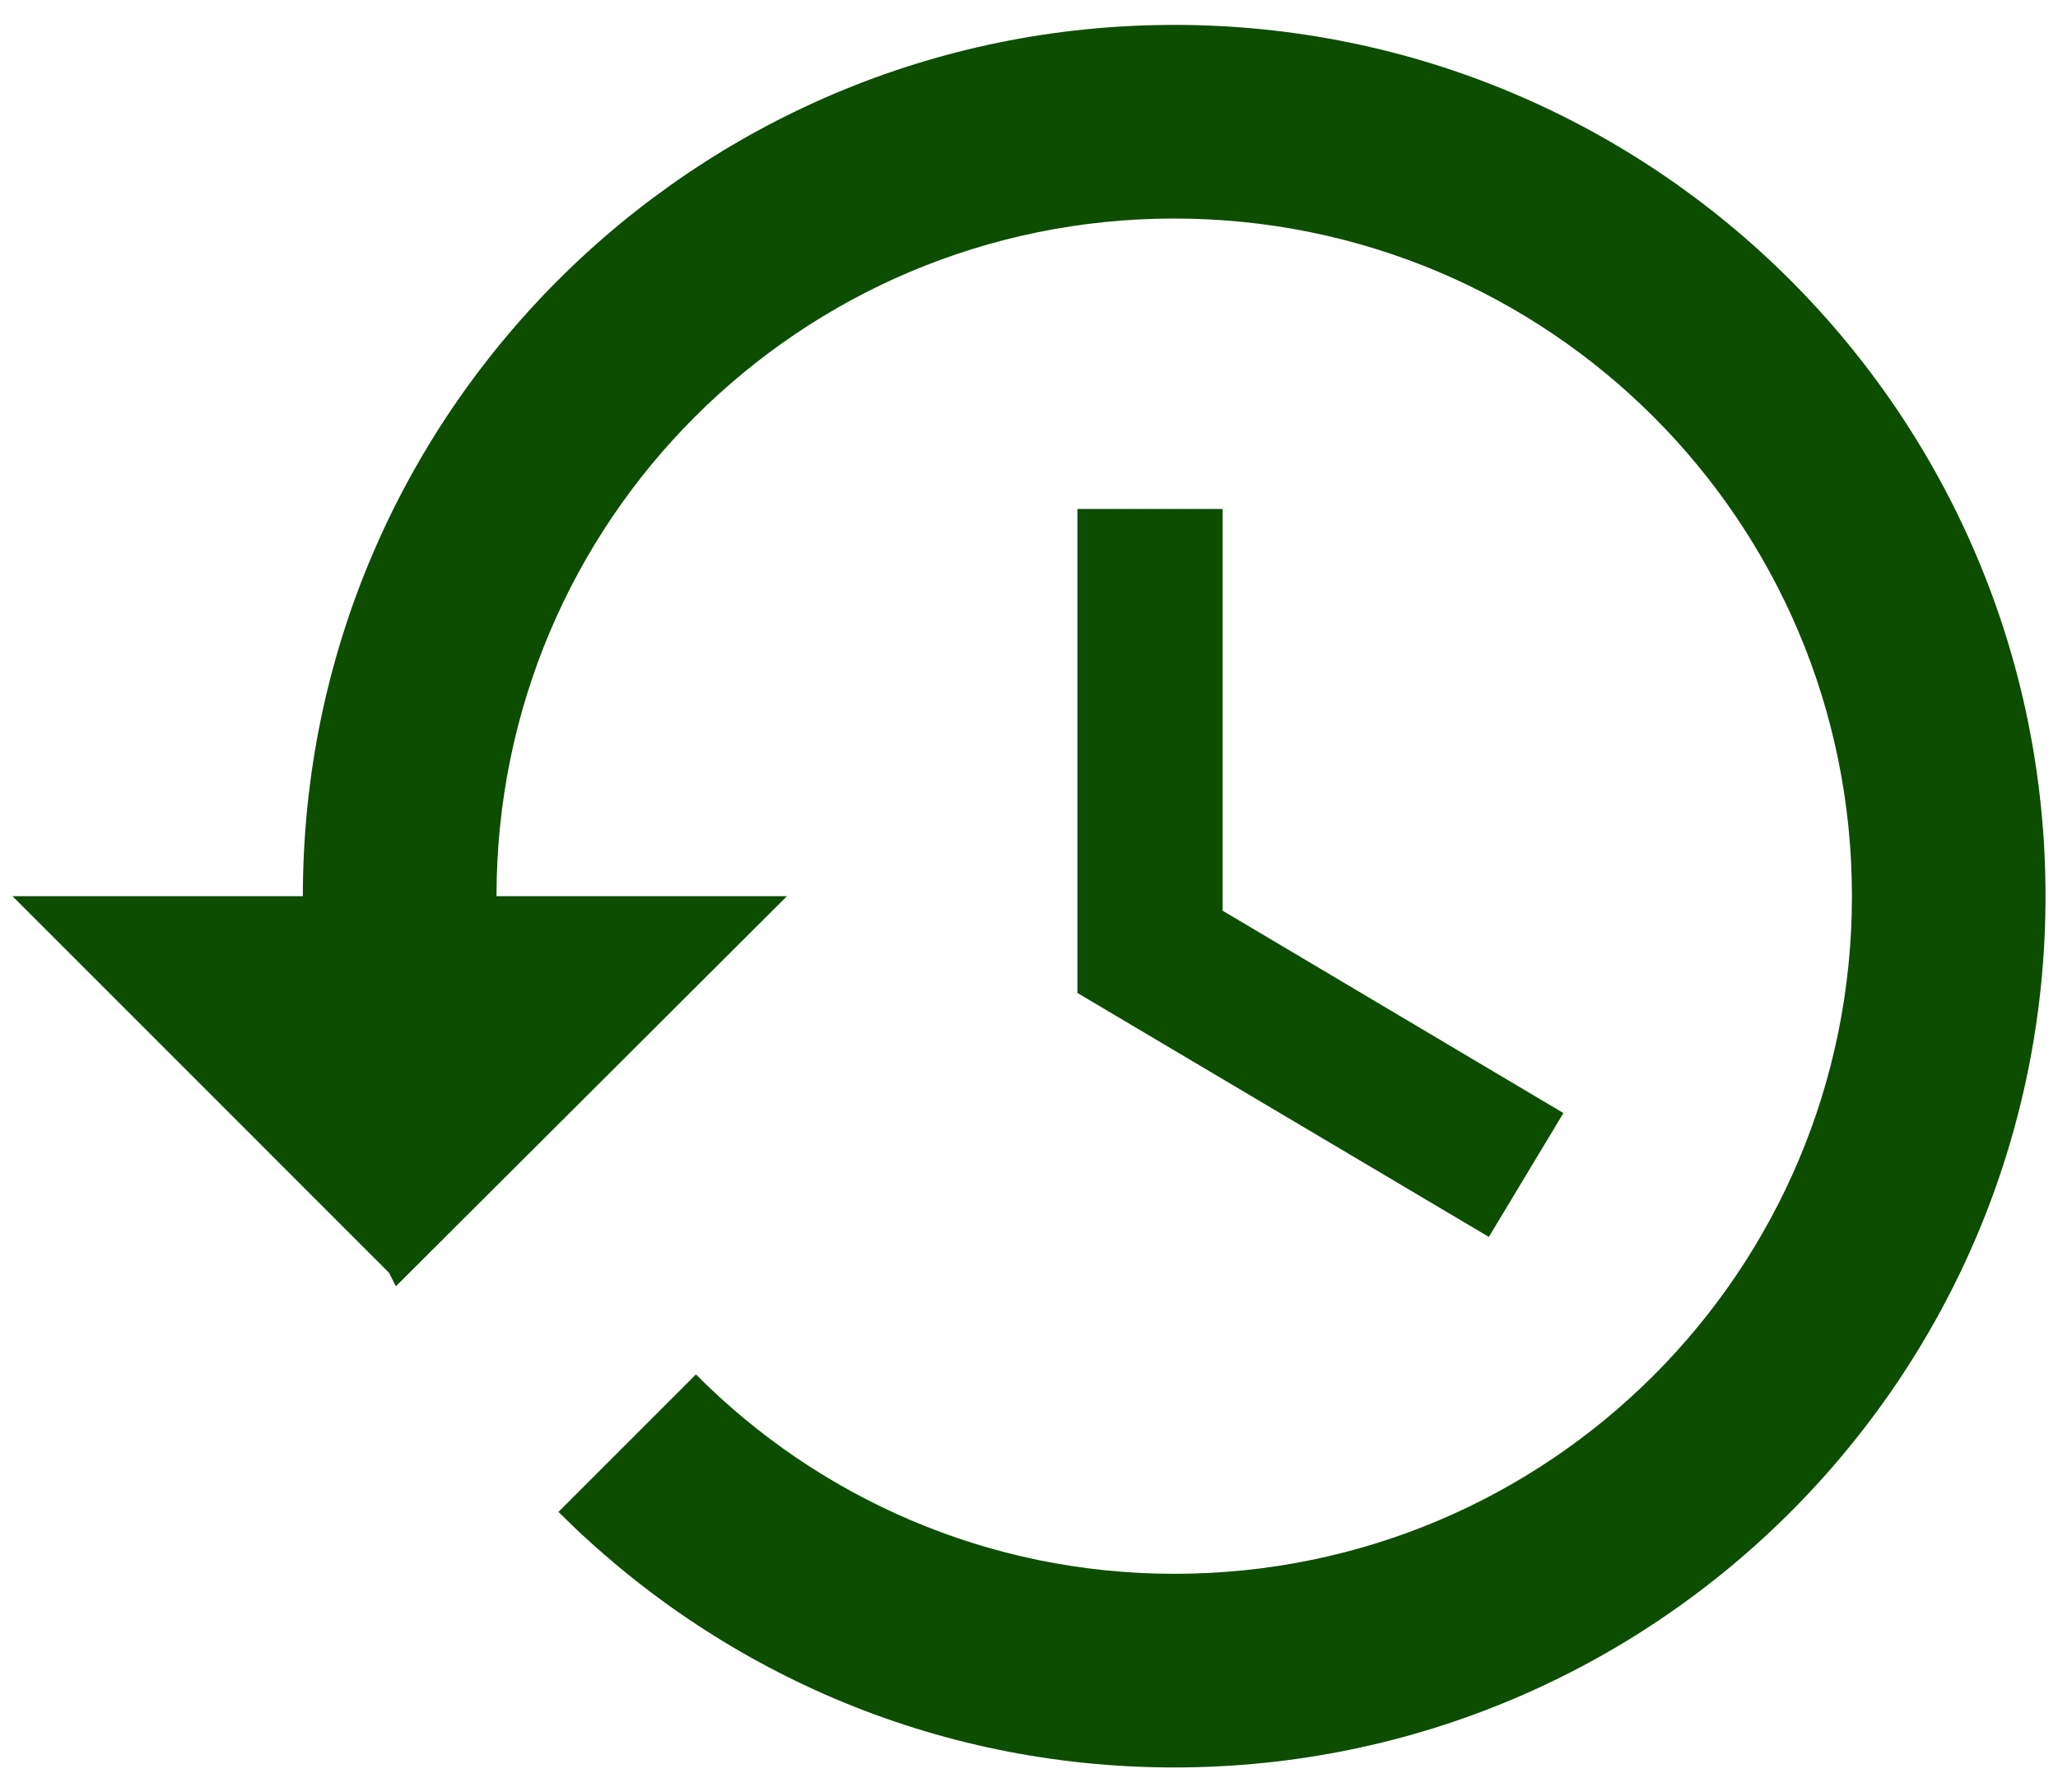 <svg width="31" height="27" viewBox="0 0 31 27" fill="none" xmlns="http://www.w3.org/2000/svg">
<path d="M17.688 0.375C10.44 0.375 4.562 6.252 4.562 13.5H0.188L5.86 19.173L5.963 19.377L11.854 13.5H7.479C7.479 7.856 12.044 3.292 17.688 3.292C23.331 3.292 27.896 7.856 27.896 13.5C27.896 19.144 23.331 23.708 17.688 23.708C14.873 23.708 12.321 22.556 10.483 20.704L8.412 22.775C10.79 25.152 14.056 26.625 17.688 26.625C24.935 26.625 30.812 20.748 30.812 13.5C30.812 6.252 24.935 0.375 17.688 0.375ZM16.229 7.667V14.958L22.427 18.633L23.55 16.767L18.417 13.719V7.667H16.229Z" fill="#0D4D00"/>
</svg>
